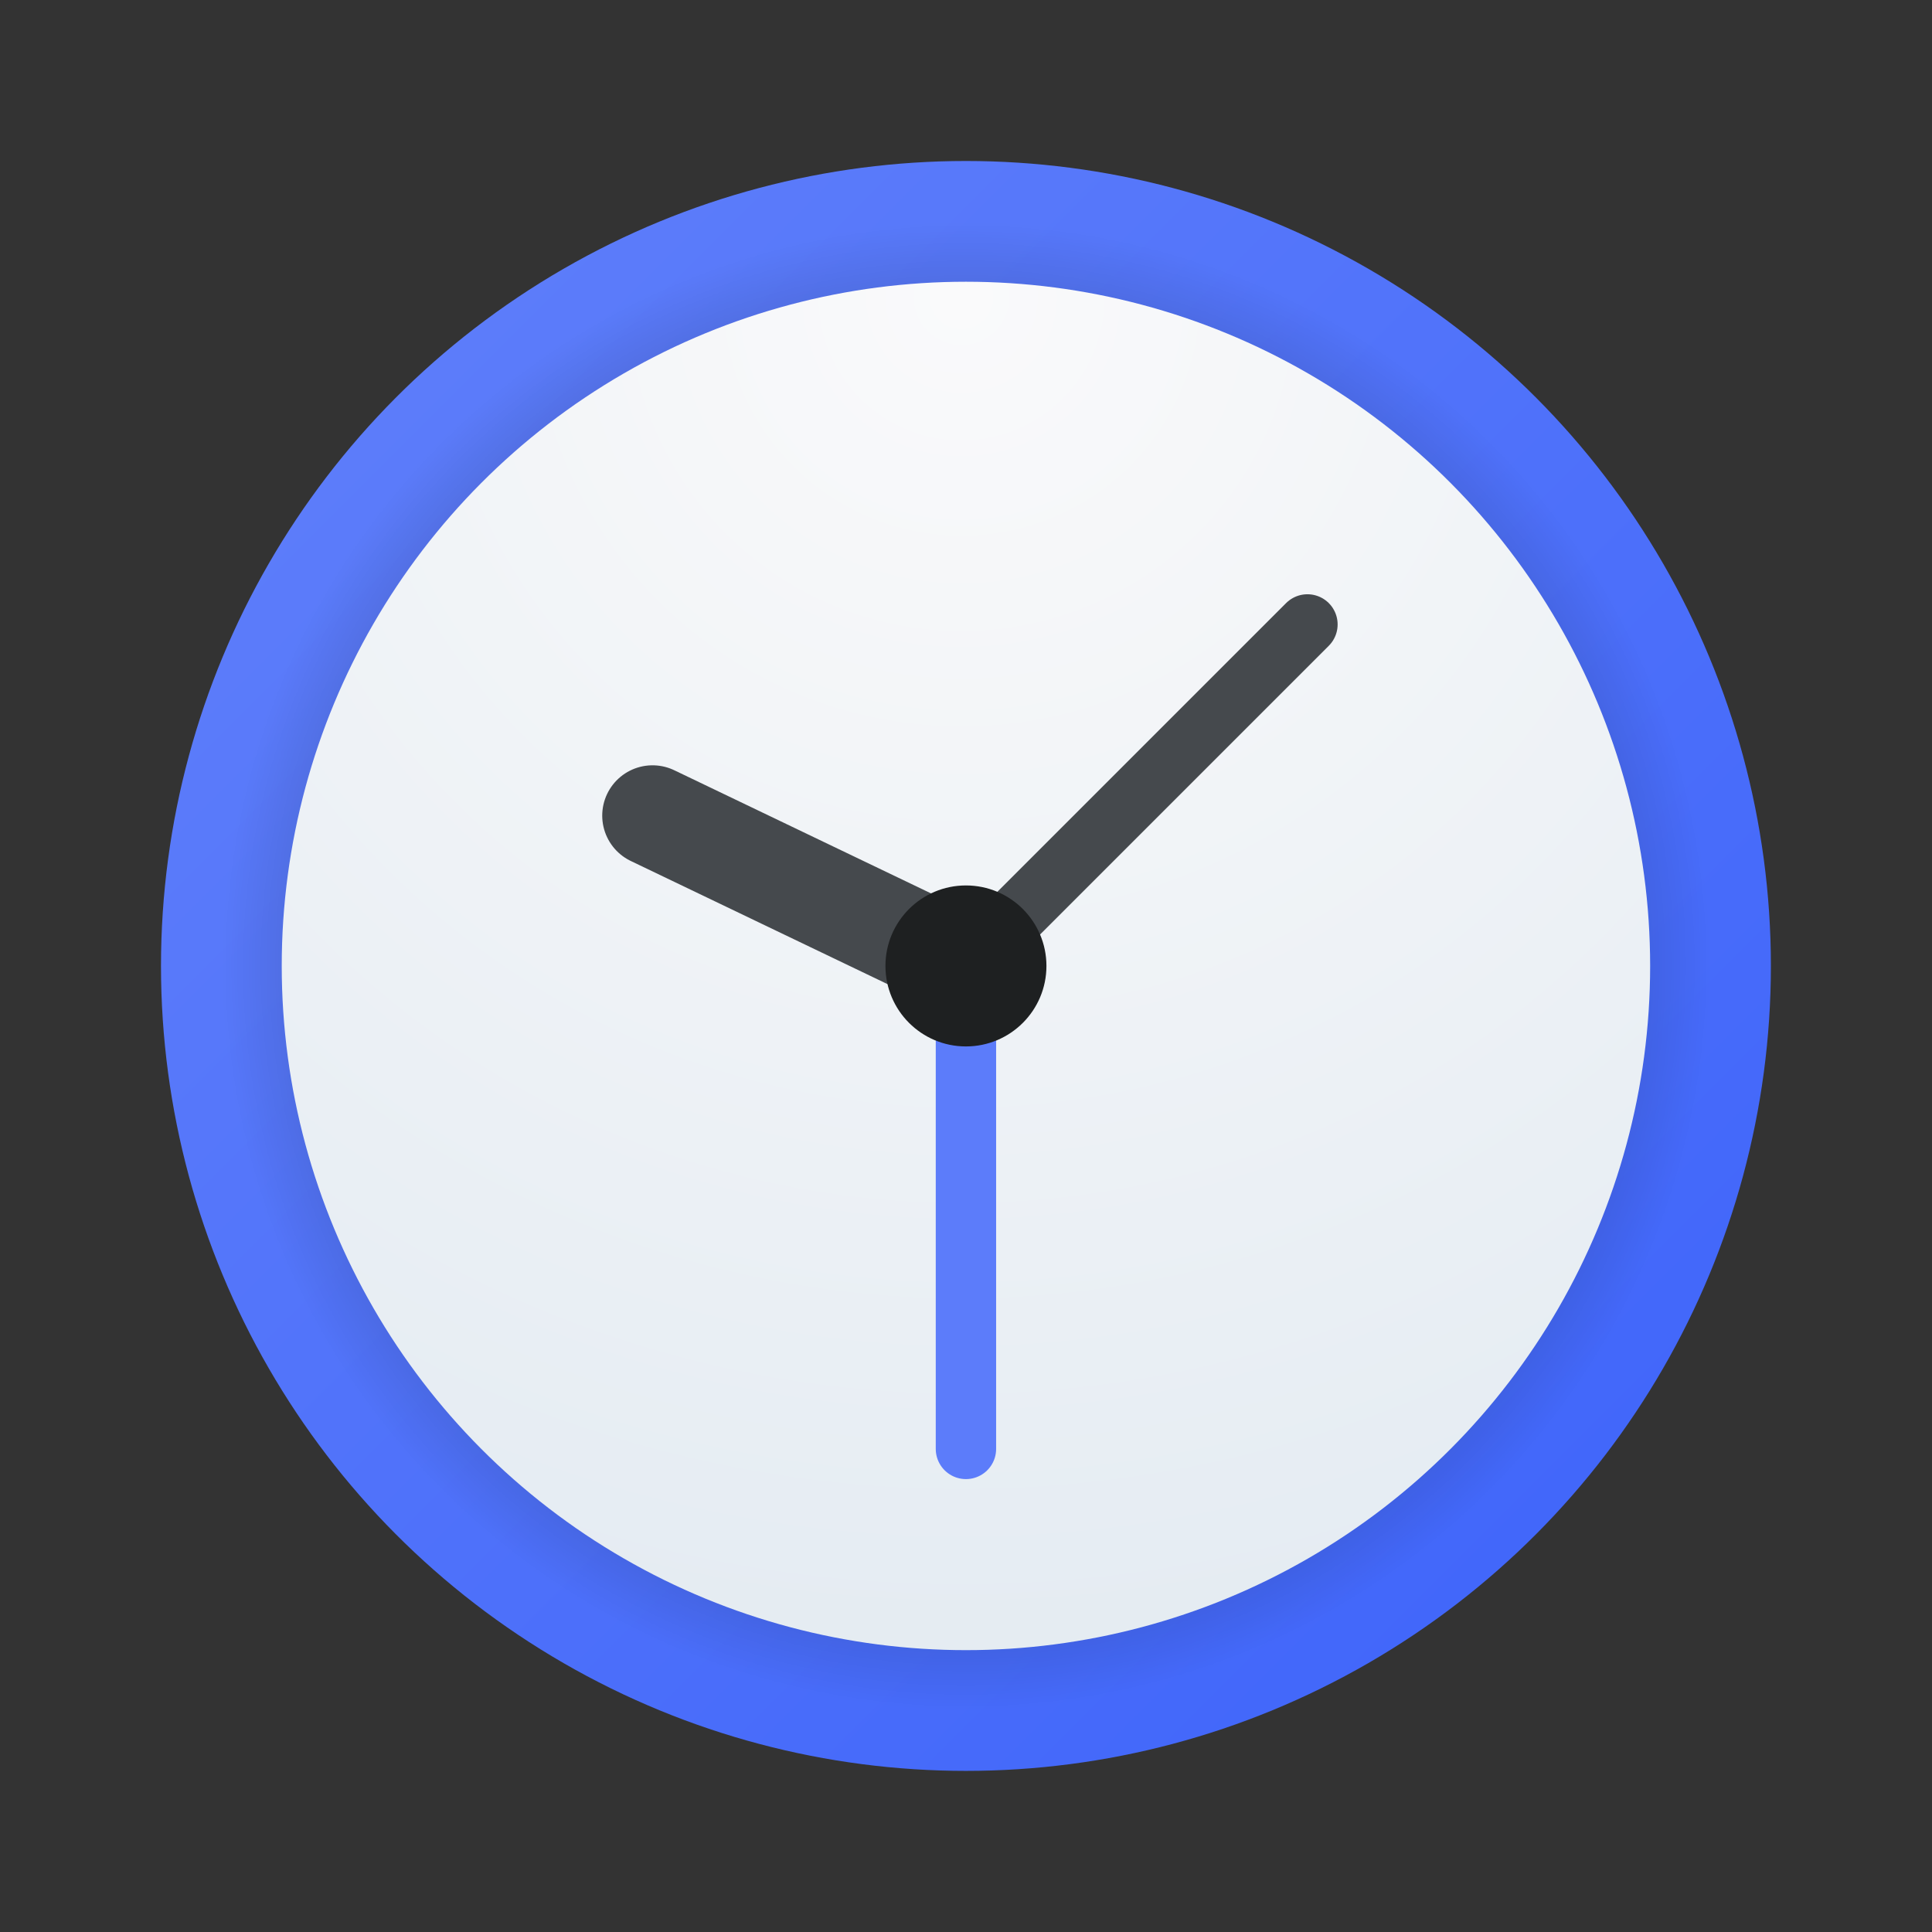 <svg xmlns="http://www.w3.org/2000/svg" xmlns:xlink="http://www.w3.org/1999/xlink" viewBox="0,0,256,256" width="48px" height="48px" fill-rule="nonzero"><rect x="0" y="0" width="256" height="256" fill="#333333" stroke="none"/><defs><linearGradient x1="9.858" y1="9.858" x2="38.142" y2="38.142" gradientUnits="userSpaceOnUse" id="color-1"><stop offset="0" stop-color="#5c7cfa"></stop><stop offset="1" stop-color="#4267fa"></stop></linearGradient><radialGradient cx="24" cy="24" r="18.5" gradientUnits="userSpaceOnUse" id="color-2"><stop offset="0" stop-color="#000000"></stop><stop offset="1" stop-color="#000000" stop-opacity="0"></stop></radialGradient><radialGradient cx="23.89" cy="7.394" r="37.883" gradientUnits="userSpaceOnUse" id="color-3"><stop offset="0" stop-color="#fafafb"></stop><stop offset="1" stop-color="#e2eaf1"></stop></radialGradient></defs><g fill="none" fill-rule="nonzero" stroke="none" stroke-width="none" stroke-linecap="none" stroke-linejoin="miter" stroke-miterlimit="10" stroke-dasharray="" stroke-dashoffset="0" font-family="none" font-weight="none" font-size="none" text-anchor="none" style="mix-blend-mode: normal"><g transform="scale(5.333,5.333)"><circle cx="24" cy="24" r="20" fill="url(#color-1)" stroke="none" stroke-width="1" stroke-linecap="butt"></circle><circle cx="24" cy="24" r="18.5" fill="url(#color-2)" stroke="none" stroke-width="1" stroke-linecap="butt"></circle><circle cx="24" cy="24" r="17" fill="url(#color-3)" stroke="none" stroke-width="1" stroke-linecap="butt"></circle><path d="M24,24v12" fill="none" stroke="#5c7cfa" stroke-width="1.5" stroke-linecap="round"></path><path d="M24,24l8.485,-8.485" fill="none" stroke="#45494d" stroke-width="1.5" stroke-linecap="round"></path><g fill="none" stroke="#45494d" stroke-width="2.5" stroke-linecap="round"><path d="M24,24l-7.787,-3.735"></path></g><circle cx="24" cy="24" r="2" fill="#1e2021" stroke="none" stroke-width="1" stroke-linecap="butt"></circle></g></g></svg>